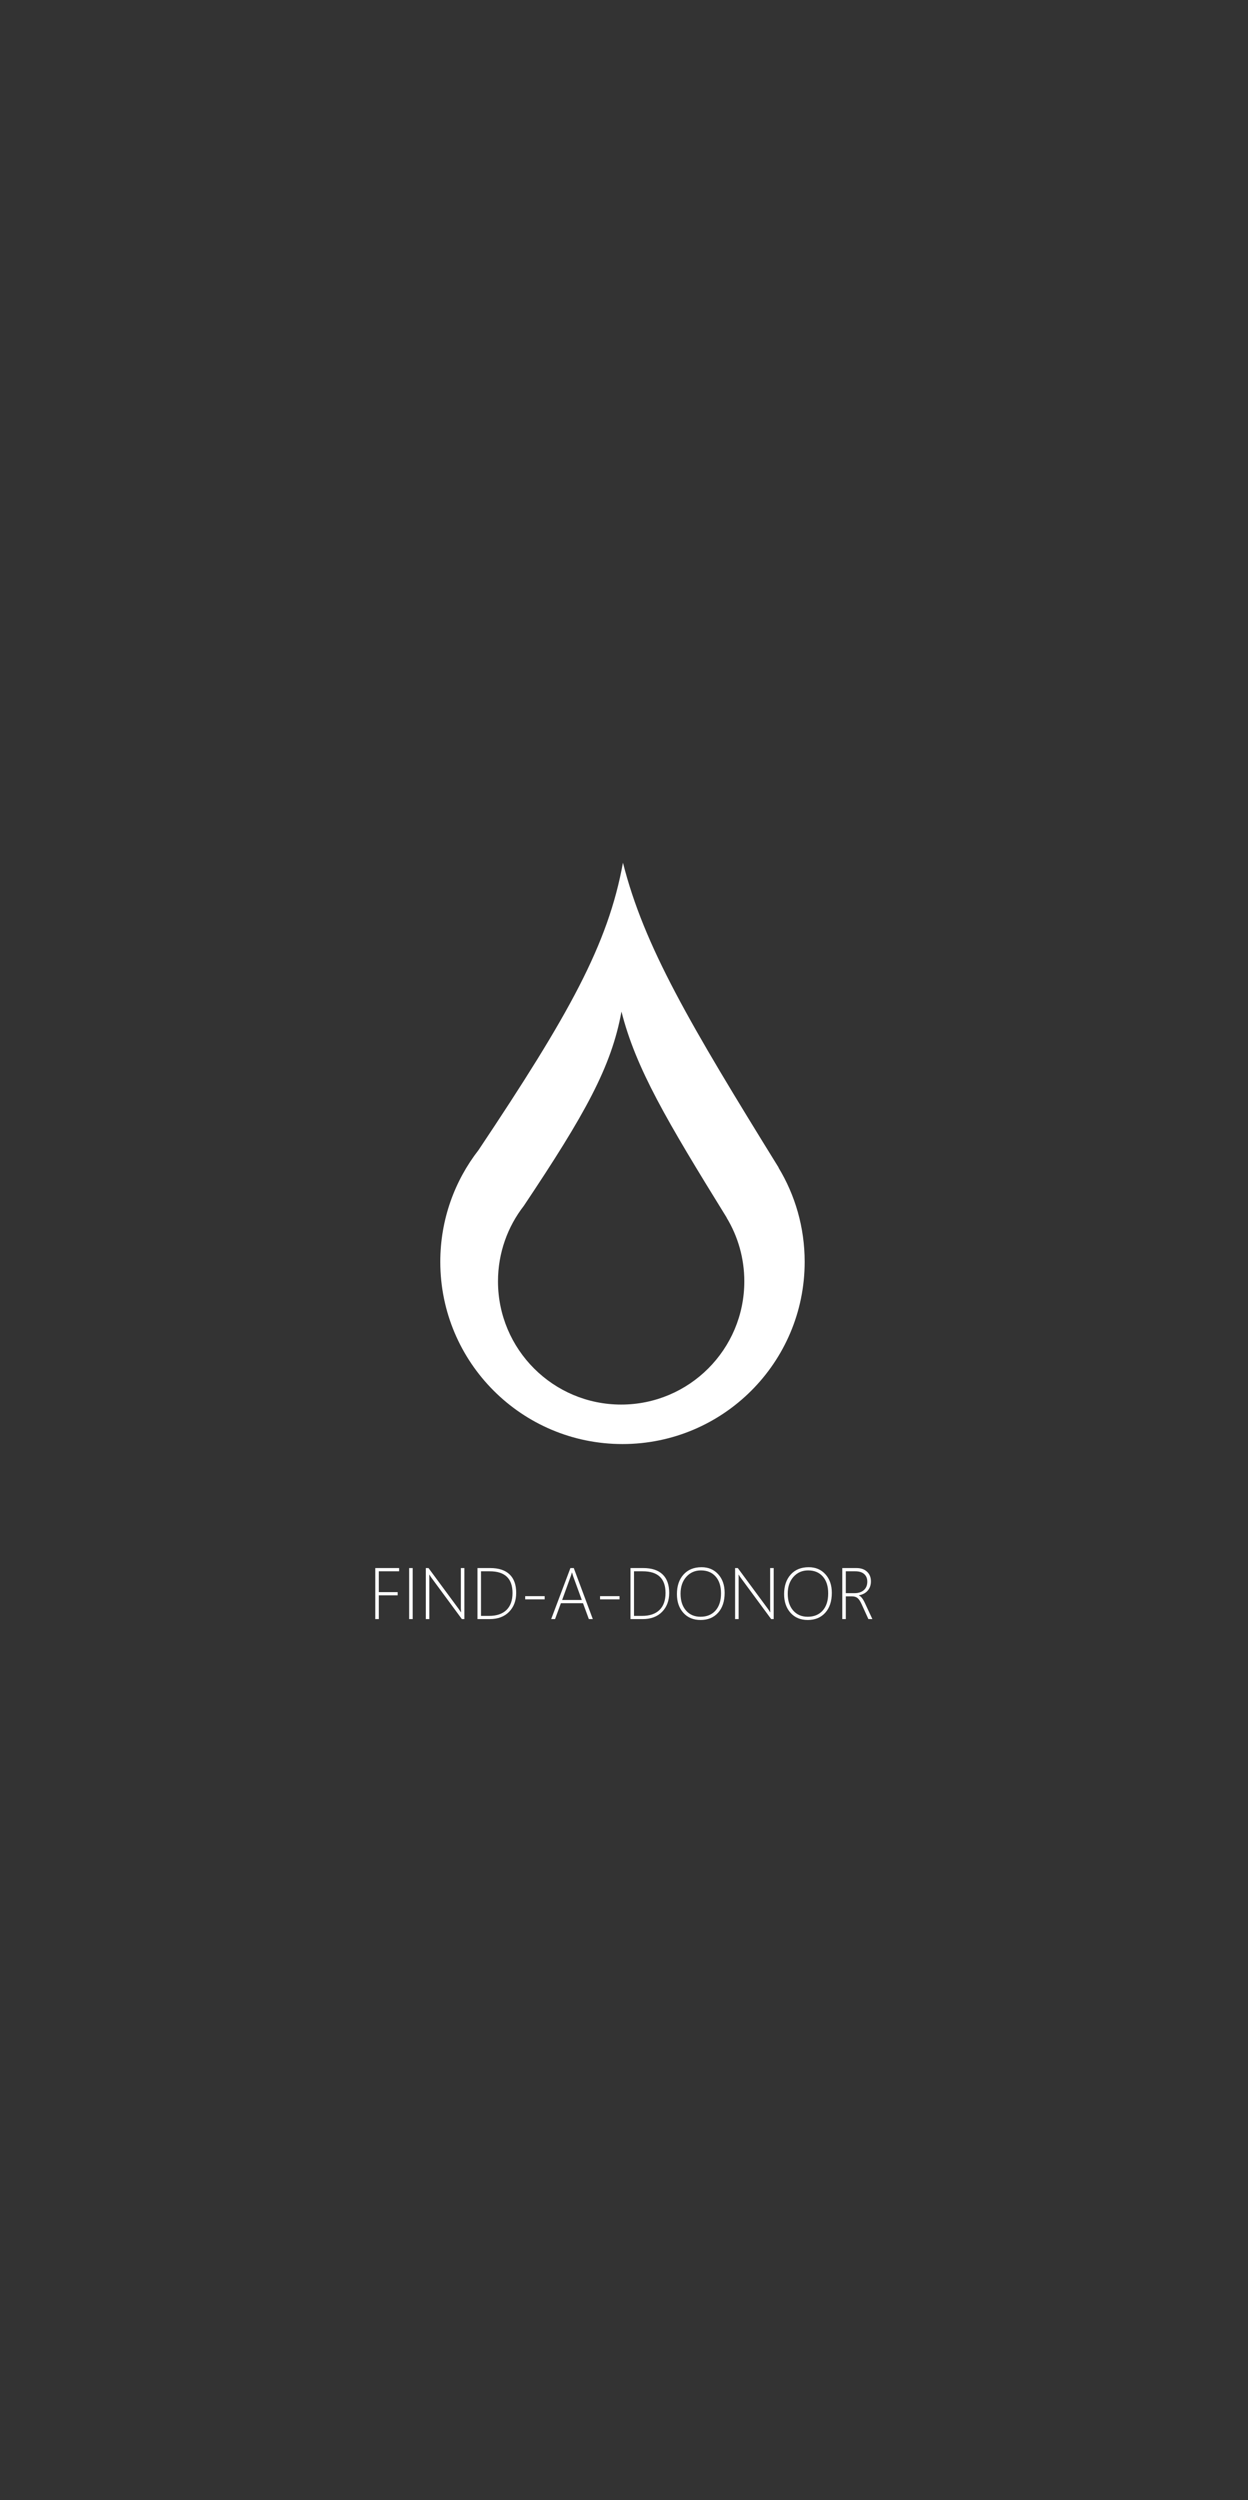 <svg width="411" height="823" viewBox="0 0 411 823" fill="none" xmlns="http://www.w3.org/2000/svg">
<rect x="0" y="0" width="411" height="823" fill="#333333" stroke="none"/>
<path d="M124.75 517.262V524.117H130.961V525.172H124.75V533H123.59V516.195H131.441V517.262H124.75ZM134.746 533V516.195H135.906V533H134.746ZM152.113 533L142.105 519.418C141.902 519.145 141.723 518.871 141.566 518.598L141.414 518.363H141.367C141.383 518.566 141.391 518.812 141.391 519.102V533H140.23V516.195H141.121L151.059 529.66C151.277 529.957 151.516 530.316 151.773 530.738H151.832C151.793 530.191 151.773 529.723 151.773 529.332V516.195H152.934V533H152.113ZM157.246 533V516.195H161.453C164.242 516.195 166.363 516.891 167.816 518.281C169.27 519.672 169.996 521.699 169.996 524.363C169.996 526.926 169.215 529.008 167.652 530.609C166.098 532.203 163.949 533 161.207 533H157.246ZM158.406 517.262V531.945H161.043C163.535 531.945 165.449 531.301 166.785 530.012C168.121 528.715 168.789 526.848 168.789 524.41C168.789 519.645 166.285 517.262 161.277 517.262H158.406ZM172.961 526.496V525.441H179.371V526.496H172.961ZM193.926 533L192.004 527.773H184.715L182.793 533H181.516L187.855 516.195H188.957L195.227 533H193.926ZM188.77 518.938C188.684 518.703 188.613 518.473 188.559 518.246C188.504 518.051 188.445 517.855 188.383 517.66H188.336C188.203 518.176 188.074 518.594 187.949 518.914L185.125 526.707H191.605L188.77 518.938ZM197.617 526.496V525.441H204.027V526.496H197.617ZM207.637 533V516.195H211.844C214.633 516.195 216.754 516.891 218.207 518.281C219.66 519.672 220.387 521.699 220.387 524.363C220.387 526.926 219.605 529.008 218.043 530.609C216.488 532.203 214.34 533 211.598 533H207.637ZM208.797 517.262V531.945H211.434C213.926 531.945 215.84 531.301 217.176 530.012C218.512 528.715 219.18 526.848 219.18 524.41C219.18 519.645 216.676 517.262 211.668 517.262H208.797ZM230.723 533.293C228.348 533.293 226.453 532.504 225.039 530.926C223.633 529.348 222.93 527.297 222.93 524.773C222.93 522.094 223.652 519.949 225.098 518.34C226.551 516.723 228.531 515.914 231.039 515.914C233.305 515.914 235.137 516.691 236.535 518.246C237.941 519.793 238.645 521.824 238.645 524.34C238.645 527.121 237.926 529.309 236.488 530.902C235.051 532.496 233.129 533.293 230.723 533.293ZM230.84 516.969C228.887 516.969 227.277 517.676 226.012 519.09C224.754 520.504 224.125 522.355 224.125 524.645C224.125 526.957 224.723 528.801 225.918 530.176C227.113 531.543 228.707 532.227 230.699 532.227C232.777 532.227 234.422 531.551 235.633 530.199C236.844 528.84 237.449 526.949 237.449 524.527C237.449 522.152 236.855 520.301 235.668 518.973C234.488 517.637 232.879 516.969 230.84 516.969ZM253.973 533L243.965 519.418C243.762 519.145 243.582 518.871 243.426 518.598L243.273 518.363H243.227C243.242 518.566 243.25 518.812 243.25 519.102V533H242.09V516.195H242.98L252.918 529.66C253.137 529.957 253.375 530.316 253.633 530.738H253.691C253.652 530.191 253.633 529.723 253.633 529.332V516.195H254.793V533H253.973ZM266.02 533.293C263.645 533.293 261.75 532.504 260.336 530.926C258.93 529.348 258.227 527.297 258.227 524.773C258.227 522.094 258.949 519.949 260.395 518.34C261.848 516.723 263.828 515.914 266.336 515.914C268.602 515.914 270.434 516.691 271.832 518.246C273.238 519.793 273.941 521.824 273.941 524.34C273.941 527.121 273.223 529.309 271.785 530.902C270.348 532.496 268.426 533.293 266.02 533.293ZM266.137 516.969C264.184 516.969 262.574 517.676 261.309 519.09C260.051 520.504 259.422 522.355 259.422 524.645C259.422 526.957 260.02 528.801 261.215 530.176C262.41 531.543 264.004 532.227 265.996 532.227C268.074 532.227 269.719 531.551 270.93 530.199C272.141 528.84 272.746 526.949 272.746 524.527C272.746 522.152 272.152 520.301 270.965 518.973C269.785 517.637 268.176 516.969 266.137 516.969ZM285.988 533L283.75 528.078C283.289 527.062 282.828 526.383 282.367 526.039C281.906 525.688 281.328 525.512 280.633 525.512H278.547V533H277.387V516.195H282.051C283.535 516.195 284.699 516.598 285.543 517.402C286.395 518.199 286.82 519.254 286.82 520.566C286.82 521.777 286.473 522.789 285.777 523.602C285.082 524.414 284.109 524.938 282.859 525.172V525.219C283.523 525.484 284.172 526.293 284.805 527.645L287.301 533H285.988ZM278.547 517.262V524.457H281.441C282.723 524.457 283.738 524.121 284.488 523.449C285.246 522.777 285.625 521.855 285.625 520.684C285.625 519.613 285.285 518.777 284.605 518.176C283.926 517.566 282.953 517.262 281.688 517.262H278.547Z" fill="white"/>
<path fill-rule="evenodd" clip-rule="evenodd" d="M205.156 284C212.133 311.612 227.19 337.08 256.429 384.364H256.374C261.849 393.414 265 404.027 265 415.376C265 448.514 238.137 475.376 205 475.376C171.863 475.376 145 448.514 145 415.376C145 401.513 149.702 388.748 157.598 378.588C187.335 334.067 200.256 311.006 205.156 284ZM204.667 333C209.384 351.667 219.563 368.884 239.329 400.849H239.292C242.993 406.967 245.124 414.142 245.124 421.815C245.124 444.217 226.964 462.377 204.562 462.377C182.16 462.377 164 444.217 164 421.815C164 412.444 167.178 403.816 172.514 396.948C192.619 366.848 201.355 351.258 204.667 333Z" fill="white"/>
</svg>
